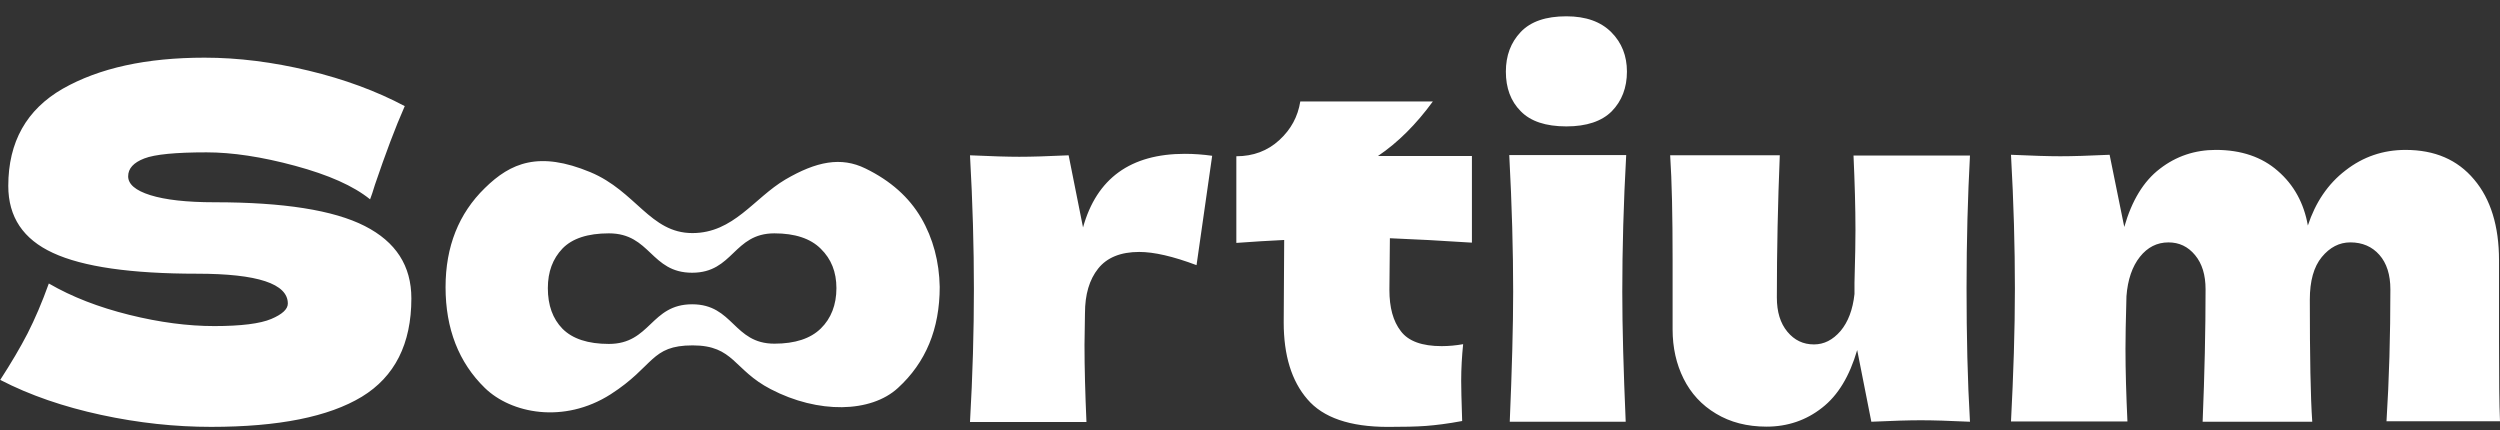 <svg width="151" height="26" fill="none" xmlns="http://www.w3.org/2000/svg">
  <rect width="100%" height="100%" fill="#333333" stroke="none"/>
  <path d="M1.666 20.138c.442-.872.87-1.862 1.283-3.015 1.401.813 3.008 1.433 4.851 1.892 1.843.458 3.554.68 5.146.68 1.622 0 2.772-.148 3.436-.429.664-.281 1.003-.591 1.003-.931 0-1.197-1.829-1.803-5.471-1.803-3.996 0-6.901-.414-8.715-1.256-1.799-.828-2.699-2.172-2.699-4.049 0-2.66 1.106-4.611 3.288-5.867 2.212-1.256 5.058-1.877 8.567-1.877 2.035 0 4.129.266 6.282.783 2.153.517 4.085 1.227 5.81 2.143-.575 1.3-1.165 2.882-1.799 4.744-.118.399-.221.695-.295.887-1.003-.813-2.507-1.478-4.527-2.025-2.02-.547-3.804-.813-5.353-.813-1.858 0-3.111.118-3.76.369-.649.251-.973.606-.973 1.079s.442.857 1.342 1.138c.9.281 2.182.429 3.878.429 4.158 0 7.181.473 9.069 1.433 1.887.961 2.817 2.409 2.817 4.374 0 2.749-1.003 4.729-2.994 5.941-2.006 1.212-5.028 1.818-9.098 1.818-2.182 0-4.394-.236-6.651-.724-2.256-.488-4.291-1.182-6.09-2.113C.664 21.941 1.224 20.995 1.666 20.138ZM65.414 13.739c.826-2.97 2.876-4.448 6.149-4.448.575 0 1.121.044 1.652.118l-.944 6.606c-1.416-.532-2.566-.798-3.465-.798-1.121 0-1.946.34-2.477 1.005-.531.665-.796 1.567-.796 2.69v-.029l-.029 1.951c0 1.389.044 2.956.118 4.655h-7.034c.162-2.837.236-5.497.236-8.025s-.074-5.202-.236-8.084c1.298.059 2.286.089 2.979.089.723 0 1.711-.03 2.979-.089l.87 4.36ZM88.889 14.655c-1.799-.118-3.451-.207-4.94-.266l-.029 3.118c0 1.064.221 1.892.693 2.498.457.606 1.283.901 2.463.901.442 0 .885-.044 1.298-.118-.074.724-.118 1.463-.118 2.217 0 .355.015 1.153.059 2.424-.87.163-1.593.251-2.183.296-.59.044-1.357.059-2.3.059-2.3 0-3.922-.561-4.866-1.67-.959-1.108-1.43-2.66-1.43-4.64l.029-4.98c-.929.044-1.887.103-2.89.177V9.438c1.018 0 1.887-.325 2.595-.975.708-.65 1.121-1.419 1.268-2.335h8.007c-1.003 1.374-2.109 2.483-3.318 3.296h5.677v5.231h-.015ZM91.853 6.719c-.605-.606-.899-1.404-.899-2.394 0-.961.295-1.759.899-2.394.605-.635 1.519-.946 2.757-.946 1.18 0 2.079.325 2.713.961.634.635.944 1.433.944 2.379 0 .975-.31 1.773-.914 2.394-.605.606-1.519.916-2.743.916-1.253 0-2.168-.31-2.757-.916Zm-.664 18.754c.133-3.163.206-5.778.206-7.847 0-2.453-.074-5.202-.236-8.261h7.063c-.162 2.926-.236 5.675-.236 8.261 0 2.158.074 4.773.206 7.847h-7.004ZM118.78 17.389c0 2.897.059 5.586.206 8.084-1.253-.059-2.241-.089-2.978-.089-.694 0-1.682.029-2.979.089l-.855-4.33c-.458 1.567-1.151 2.734-2.124 3.488-.958.754-2.079 1.138-3.347 1.138-1.18 0-2.197-.266-3.053-.783-.87-.517-1.519-1.227-1.961-2.113-.442-.887-.664-1.877-.664-2.985v-4.227c0-2.616-.044-4.714-.147-6.281h6.621c-.118 2.897-.177 5.749-.177 8.586 0 .872.207 1.552.634 2.069.428.517.959.768 1.607.768.605 0 1.136-.266 1.608-.813.457-.547.737-1.286.84-2.232v-.68c.045-1.537.059-2.601.059-3.177 0-1.36-.044-2.867-.118-4.507h7.034c-.132 2.453-.206 5.128-.206 7.995ZM144.143 25.473c.162-2.571.236-5.231.236-7.995 0-.887-.221-1.581-.664-2.084-.442-.502-1.032-.754-1.754-.754-.664 0-1.239.296-1.726.887-.486.591-.722 1.448-.722 2.571v-.029c0 3.473.044 5.941.147 7.404h-6.621c.118-2.897.177-5.557.177-7.995 0-.872-.206-1.552-.634-2.069-.428-.517-.958-.768-1.607-.768-.693 0-1.268.296-1.725.872-.458.576-.738 1.374-.812 2.379-.044 1.493-.059 2.557-.059 3.177 0 1.33.045 2.808.118 4.389h-7.033c.147-2.837.236-5.497.236-8.025s-.074-5.202-.236-8.084c1.297.059 2.285.089 2.978.089.723 0 1.711-.03 2.979-.089l.885 4.36c.457-1.596 1.165-2.764 2.153-3.517.973-.754 2.108-1.138 3.377-1.138 1.533 0 2.787.429 3.745 1.271.973.842 1.578 1.951 1.814 3.296.457-1.389 1.209-2.512 2.271-3.325 1.061-.828 2.271-1.241 3.627-1.241 1.77 0 3.141.591 4.144 1.788 1.003 1.182 1.504 2.823 1.504 4.877v4.892c0 2.217.015 3.828.059 4.833h-6.857v.029ZM55.637 13.162c-.723-1.241-1.843-2.246-3.362-2.985-1.475-.724-2.964-.429-4.837.665-1.902 1.123-3.126 3.236-5.618 3.236-2.551 0-3.406-2.527-6.164-3.68-3.097-1.286-4.807-.576-6.37.961-1.578 1.537-2.374 3.532-2.374 5.985 0 2.512.796 4.552 2.374 6.089 1.578 1.537 4.763 2.187 7.594.384 2.654-1.7 2.404-2.956 4.955-2.956 2.507 0 2.463 1.478 4.719 2.645 2.861 1.493 6.046 1.433 7.683-.074 1.681-1.537 2.522-3.562 2.522-6.104-.029-1.522-.398-2.926-1.121-4.168Zm-6.061 6.68c-.619.606-1.548.916-2.802.916-2.477 0-2.477-2.379-4.969-2.379-2.507 0-2.507 2.394-5.028 2.394-1.268 0-2.197-.31-2.802-.916-.59-.606-.885-1.419-.885-2.453 0-.99.295-1.773.885-2.394.59-.606 1.519-.916 2.802-.916 2.522 0 2.522 2.379 5.028 2.379 2.492 0 2.492-2.379 4.969-2.379 1.239 0 2.182.31 2.802.931.634.621.944 1.404.944 2.379 0 1.005-.324 1.833-.944 2.438Z" fill="#fff"/>
</svg>